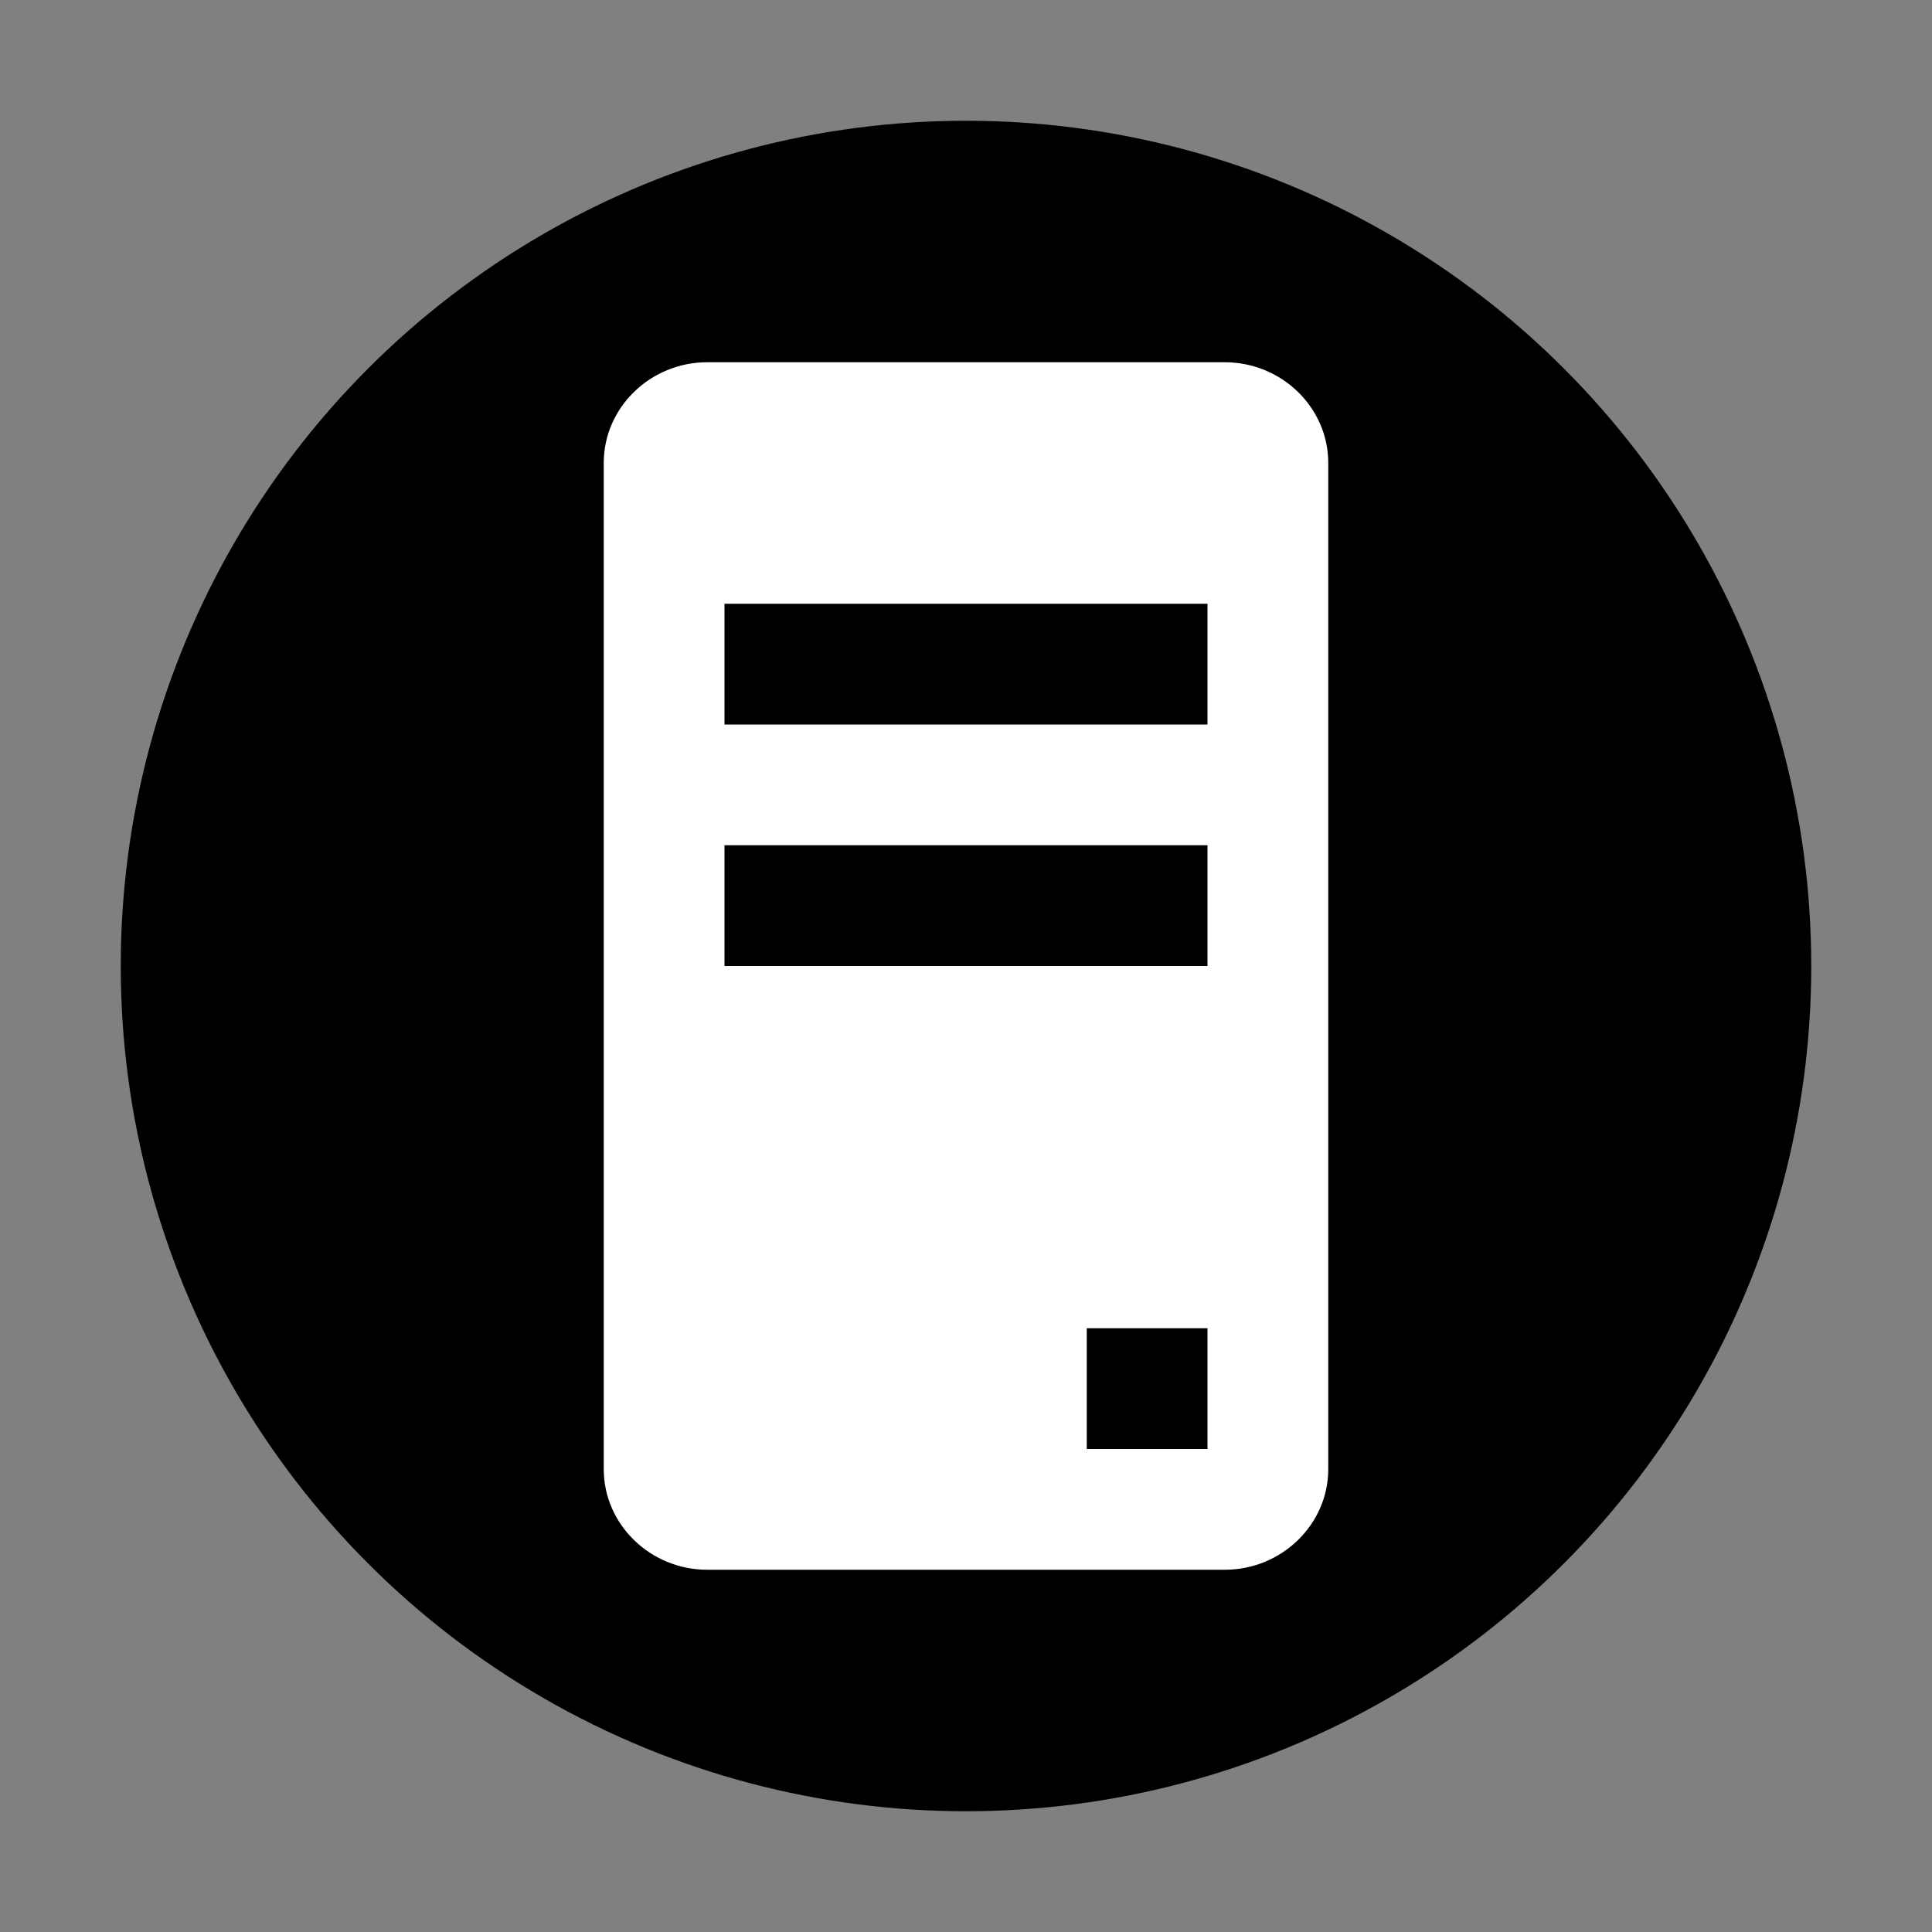<?xml version="1.0" encoding="UTF-8"?>
<svg width="16px" height="16px" viewBox="0 0 16 16" version="1.1" xmlns="http://www.w3.org/2000/svg" xmlns:xlink="http://www.w3.org/1999/xlink">
    <rect x="0" y="0" width="16" height="16" fill="#808080" stroke="none"/>
    <title>badge/circle/server</title>
    <g id="badge/circle/server" stroke="none" stroke-width="1" fill="none" fill-rule="evenodd">
        <rect id="Bounds" x="0" y="0" width="16" height="16"></rect>
        <circle id="Circle" fill="#000000" fill-rule="nonzero" cx="8" cy="8" r="7"></circle>
        <g id="icon16/server">
            <rect id="Bounds" x="0" y="0" width="16" height="16"></rect>
            <path d="M10.143,13 L5.857,13 C5.386,13 5,12.625 5,12.167 L5,3.833 C5,3.375 5.386,3 5.857,3 L10.143,3 C10.614,3 11,3.375 11,3.833 L11,12.167 C11,12.625 10.614,13 10.143,13 Z M10,5 L6,5 L6,6 L10,6 L10,5 Z M10,7 L6,7 L6,8 L10,8 L10,7 Z M10,11 L9,11 L9,12 L10,12 L10,11 Z" id="Server" fill="#FFFFFF" fill-rule="nonzero"></path>
        </g>
    </g>
</svg>